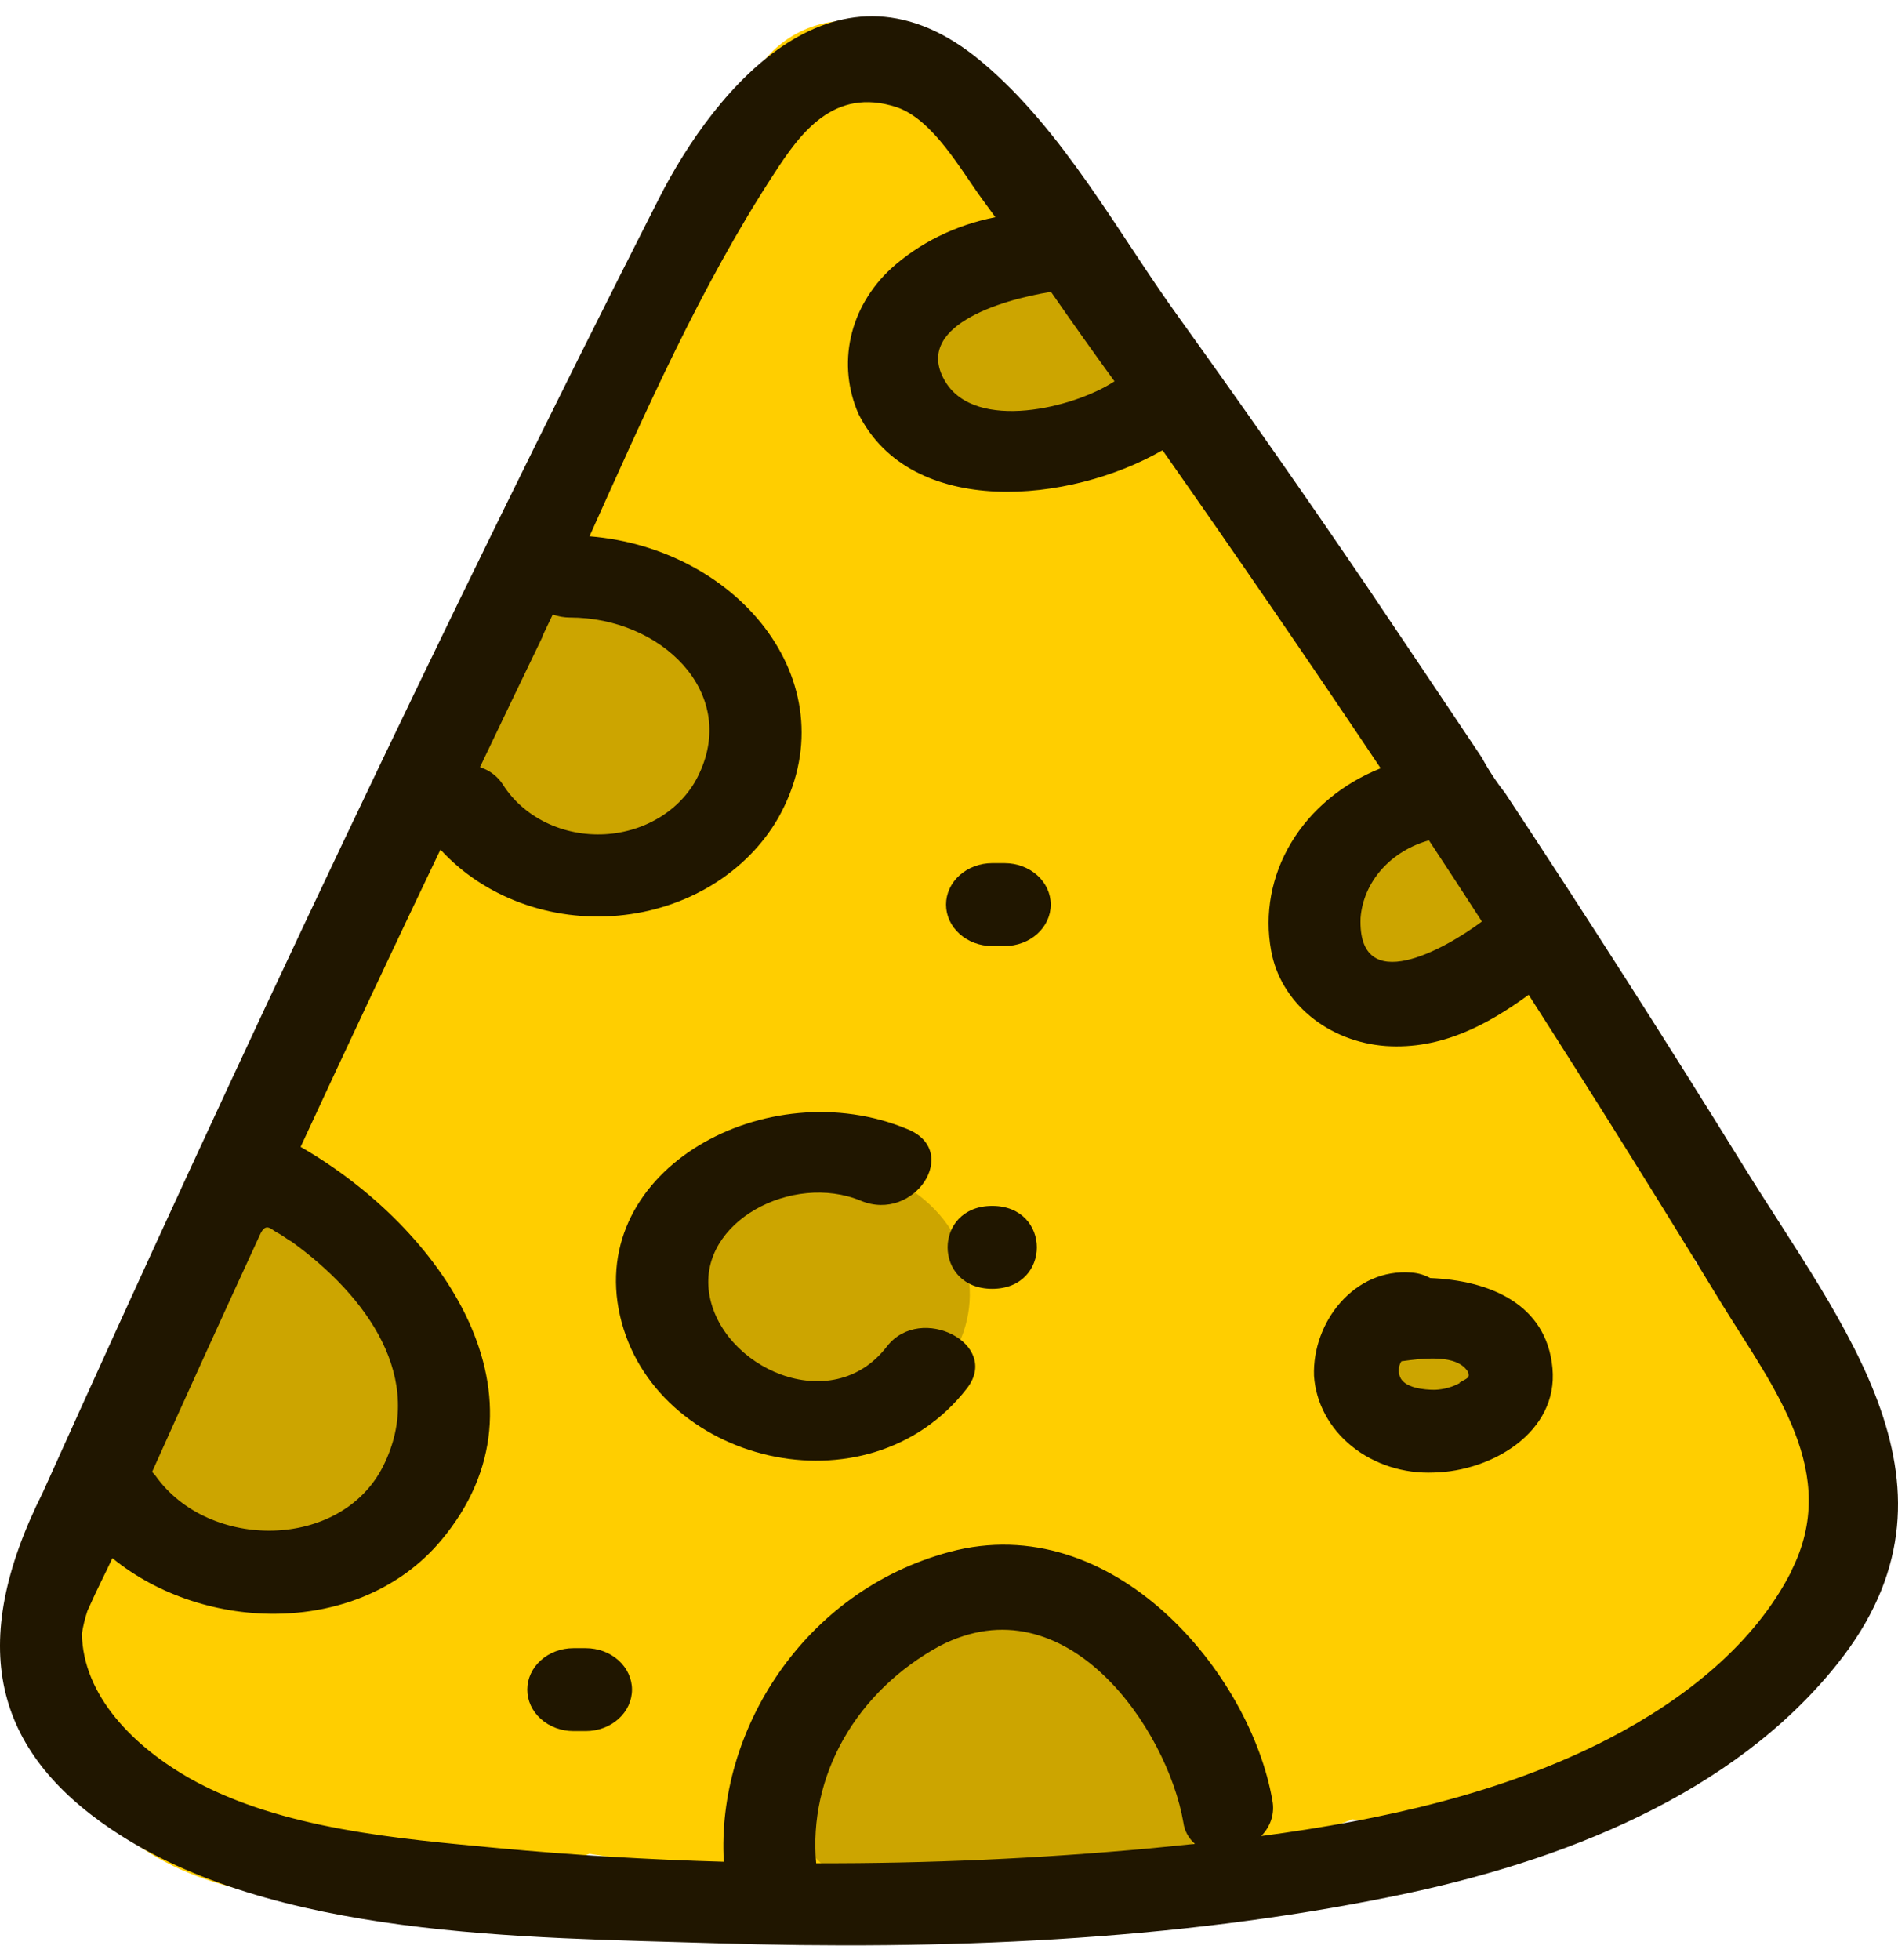 <svg width="62" height="64" viewBox="0 0 62 64" fill="none" xmlns="http://www.w3.org/2000/svg">
<path d="M55.426 41.299L55.378 41.18C53.877 37.639 52.06 34.213 49.947 30.933C47.601 24.967 44.032 19.447 39.423 14.66C39.312 14.545 39.188 14.44 39.055 14.345C36.44 9.741 33.227 5.429 29.485 1.5C27.403 -0.667 23.451 1.922 24.658 4.354C24.544 4.479 24.447 4.615 24.368 4.76C22.759 7.785 21.232 10.854 19.788 13.966C18.722 15.742 17.866 17.614 17.236 19.55C17.13 19.869 17.09 20.203 17.115 20.535C16.906 20.783 16.743 21.059 16.632 21.353C16.375 22.018 16.125 22.684 15.884 23.352L14.659 26.688C13.561 28.962 12.537 31.255 11.588 33.566C11.171 33.775 10.817 34.072 10.556 34.432C8.353 37.424 6.911 40.815 6.332 44.364C6.115 44.738 5.904 45.117 5.729 45.501C2.657 49.162 0.298 54.199 2.494 58.06C5.415 63.243 14.261 62.647 19.251 60.541C24.287 61.383 29.424 61.623 34.53 61.255C37.782 61.001 41.167 60.573 44.184 59.414C44.477 59.469 44.773 59.505 45.071 59.522C46.54 59.608 47.996 59.239 49.199 58.477C51.349 58.005 53.39 57.2 55.233 56.1C57.647 55.412 59.728 52.818 60.06 50.527C60.318 48.755 60.022 46.952 59.203 45.322C58.385 43.693 57.077 42.299 55.426 41.299Z" fill="#FFCE00"/>
<path d="M29.702 38.819C29.487 38.696 29.25 38.606 29.002 38.553C28.801 38.426 28.587 38.315 28.363 38.223C28.151 38.147 27.862 38.05 27.759 38.033C27.426 37.968 27.087 37.932 26.745 37.925C26.027 37.927 25.318 38.079 24.676 38.369C24.014 38.668 23.437 39.1 22.991 39.631C22.544 40.162 22.24 40.779 22.102 41.432C21.964 42.086 21.995 42.76 22.194 43.401C22.393 44.042 22.753 44.633 23.247 45.129C23.742 45.625 24.357 46.012 25.045 46.26C25.733 46.508 26.475 46.61 27.214 46.559C27.953 46.509 28.669 46.306 29.307 45.966C29.945 45.627 30.487 45.16 30.891 44.602C31.569 43.689 31.824 42.574 31.602 41.494C31.381 40.415 30.699 39.455 29.702 38.819Z" fill="#CCA500"/>
<path d="M28.278 38.223L28.363 38.261C28.616 38.326 28.761 38.38 28.278 38.223Z" fill="#CCA500"/>
<path d="M13.163 43.097C13.362 41.353 9.91 38.808 7.871 39.961C4.914 41.624 4.25 45.133 4.443 48.296C4.443 48.757 4.576 49.21 4.832 49.61C5.087 50.01 5.454 50.343 5.898 50.576C8.372 51.599 11.328 51.345 13.096 49.346C14.864 47.348 14.653 45.014 13.163 43.097Z" fill="#CCA500"/>
<path d="M19.782 19.312C16.819 19.176 14.152 22.079 15.269 24.673C15.545 25.351 16.071 25.924 16.759 26.298C18.678 28.123 22.304 27.581 23.632 25.334C25.165 22.745 22.986 19.458 19.782 19.312Z" fill="#CCA500"/>
<path d="M36.986 11.595C36.971 10.985 36.713 10.401 36.259 9.948C35.805 9.495 35.185 9.203 34.511 9.125C34.01 9.028 33.497 8.991 32.985 9.017C32.226 9.029 31.499 9.298 30.951 9.769C30.547 10.13 30.27 10.59 30.158 11.091C30.045 11.593 30.102 12.113 30.32 12.586C30.538 13.059 30.908 13.462 31.382 13.746C31.857 14.029 32.415 14.18 32.985 14.178C33.486 14.201 33.989 14.166 34.481 14.075C35.168 14.019 35.807 13.734 36.271 13.275C36.735 12.817 36.99 12.219 36.986 11.6V11.595Z" fill="#CCA500"/>
<path d="M49.012 29.238C49.01 28.569 48.715 27.927 48.191 27.451C47.794 27.119 47.304 26.891 46.773 26.791C46.382 26.683 45.97 26.655 45.566 26.709H45.681C45.423 26.722 45.167 26.753 44.914 26.802C44.59 26.86 44.28 26.968 43.997 27.121C43.505 27.391 43.091 27.762 42.79 28.204C42.511 28.624 42.353 29.099 42.33 29.588C42.308 30.076 42.422 30.562 42.661 31.001C42.901 31.44 43.259 31.819 43.703 32.102C44.147 32.385 44.663 32.564 45.204 32.623C45.886 32.709 46.58 32.583 47.171 32.266C47.86 31.904 48.374 31.325 48.613 30.641V30.571C48.887 30.171 49.025 29.708 49.012 29.238Z" fill="#CCA500"/>
<path d="M46.562 42.014C42.796 42.014 42.79 47.267 46.562 47.267C50.333 47.267 50.339 42.014 46.562 42.014Z" fill="#CCA500"/>
<path d="M37.366 54.611C36.59 53.765 35.543 53.155 34.367 52.864C33.191 52.573 31.943 52.616 30.794 52.986C27.977 53.944 27.005 56.192 26.257 58.586C25.653 60.611 27.596 61.835 29.358 61.569C29.921 61.764 30.541 61.779 31.114 61.613C32.237 61.309 33.202 60.963 34.391 61.142C35.923 61.374 37.257 61.824 38.542 60.676C40.564 58.862 38.91 56.176 37.366 54.611Z" fill="#CCA500"/>
<path d="M56.934 38.05C54.408 33.963 51.817 29.91 49.162 25.892C48.875 25.529 48.623 25.145 48.408 24.744C47.173 22.899 45.928 21.045 44.673 19.182C42.662 16.225 40.608 13.288 38.512 10.371C36.545 7.657 34.735 4.24 32.056 2.009C27.373 -1.912 23.391 2.8 21.514 6.504C14.436 20.444 7.78 34.562 1.396 48.745C-1.108 53.744 -0.173 57.172 3.635 59.739C8.903 63.292 17.097 63.265 23.372 63.46C30.722 63.687 38.337 63.395 45.536 61.922C51.057 60.795 56.621 58.596 60.018 54.34C64.61 48.583 60.223 43.368 56.934 38.05ZM46.676 27.441C47.26 28.325 47.837 29.21 48.408 30.094C47.201 30.999 44.341 32.602 44.444 29.975C44.489 29.398 44.727 28.848 45.128 28.395C45.529 27.943 46.073 27.61 46.688 27.441H46.676ZM36.418 12.445C35.079 13.328 31.881 14.102 30.885 12.472C29.799 10.685 32.635 9.802 34.331 9.531C35.002 10.499 35.692 11.47 36.4 12.445H36.418ZM17.712 20.79C17.827 20.552 17.942 20.308 18.056 20.07C18.235 20.133 18.425 20.166 18.617 20.167C21.58 20.167 24.103 22.588 22.841 25.264C22.587 25.82 22.162 26.301 21.617 26.651C21.072 27.001 20.428 27.207 19.759 27.244C19.09 27.281 18.422 27.149 17.833 26.862C17.244 26.575 16.757 26.145 16.427 25.621C16.26 25.358 15.995 25.157 15.679 25.052C16.361 23.628 17.037 22.209 17.724 20.79H17.712ZM8.492 40.324C8.685 39.896 8.854 40.151 9.053 40.254C9.253 40.357 9.373 40.47 9.53 40.552C11.98 42.323 13.947 45.025 12.517 47.879C11.141 50.619 6.827 50.652 5.083 48.199C5.047 48.153 5.009 48.11 4.968 48.069C6.131 45.476 7.306 42.895 8.492 40.324ZM37.571 60.362C33.946 60.696 30.305 60.859 26.661 60.849C26.534 59.446 26.845 58.038 27.559 56.784C28.273 55.53 29.362 54.479 30.704 53.749C34.831 51.621 38.132 56.457 38.657 59.523C38.691 59.785 38.823 60.029 39.031 60.216L37.571 60.362ZM58.515 51.318C57.309 53.69 55.028 55.499 52.548 56.782C49.102 58.564 45.15 59.436 41.197 59.961C41.351 59.806 41.464 59.622 41.528 59.422C41.591 59.222 41.604 59.012 41.565 58.808C40.853 54.648 36.364 49.244 31.012 50.684C26.257 51.962 23.397 56.522 23.644 60.8C21.188 60.73 18.732 60.584 16.288 60.356C12.951 60.042 9.228 59.734 6.296 58.131C4.347 57.047 2.705 55.363 2.675 53.349C2.715 53.098 2.775 52.85 2.856 52.607C3.249 51.729 3.375 51.524 3.671 50.885C6.688 53.349 11.769 53.452 14.406 50.31C18.298 45.675 14.436 40.113 9.82 37.454C11.324 34.205 12.847 30.968 14.388 27.744C15.083 28.508 15.979 29.105 16.996 29.481C18.012 29.858 19.117 30.002 20.21 29.9C21.304 29.799 22.352 29.455 23.261 28.9C24.17 28.345 24.911 27.596 25.418 26.72C27.832 22.436 24.211 17.915 19.257 17.514C21.067 13.495 22.878 9.358 25.291 5.664C26.136 4.359 27.234 2.832 29.28 3.498C30.487 3.899 31.41 5.594 32.092 6.515L32.514 7.094C31.218 7.347 30.032 7.932 29.099 8.778C28.435 9.394 27.983 10.168 27.795 11.008C27.608 11.849 27.694 12.72 28.043 13.517C29.769 16.956 34.964 16.442 37.975 14.703C40.389 18.14 42.764 21.602 45.101 25.09C43.854 25.587 42.826 26.442 42.178 27.52C41.531 28.598 41.3 29.839 41.523 31.047C41.669 31.869 42.118 32.623 42.799 33.187C43.48 33.752 44.352 34.095 45.276 34.161C47.087 34.28 48.589 33.468 49.935 32.488C52.087 35.846 54.199 39.225 56.271 42.626C57.96 45.361 60.133 48.112 58.515 51.302V51.318Z" fill="#201600"/>
<path d="M50.713 44.684C50.52 42.556 48.613 41.813 46.719 41.738C46.536 41.636 46.329 41.575 46.115 41.559C44.239 41.402 42.863 43.184 42.923 44.928C42.981 45.811 43.424 46.639 44.157 47.231C44.891 47.823 45.854 48.132 46.839 48.09C48.734 48.047 50.906 46.769 50.713 44.684ZM47.696 45.16C47.447 45.299 47.162 45.377 46.87 45.388C46.532 45.388 45.868 45.334 45.729 44.955C45.697 44.873 45.685 44.787 45.694 44.701C45.702 44.615 45.731 44.532 45.777 44.456C46.477 44.359 47.618 44.207 47.962 44.819C48.01 44.998 47.956 44.992 47.666 45.16H47.696Z" fill="#201600"/>
<path d="M28.978 43.964C27.168 46.336 23.511 44.651 23.161 42.209C22.829 39.891 25.889 38.288 28.121 39.214C29.871 39.94 31.41 37.589 29.642 36.875C25.08 34.974 19.161 38.169 20.253 42.967C21.345 47.765 28.339 49.541 31.591 45.334C32.695 43.898 30.082 42.556 28.978 43.964Z" fill="#201600"/>
<path d="M32.412 39.382C30.469 39.382 30.469 42.09 32.412 42.09C34.355 42.09 34.355 39.382 32.412 39.382Z" fill="#201600"/>
<path d="M32.816 28.188H32.412C32.011 28.188 31.628 28.331 31.345 28.584C31.062 28.838 30.903 29.183 30.903 29.542C30.903 29.901 31.062 30.245 31.345 30.499C31.628 30.753 32.011 30.896 32.412 30.896H32.816C33.216 30.896 33.6 30.753 33.883 30.499C34.166 30.245 34.324 29.901 34.324 29.542C34.324 29.183 34.166 28.838 33.883 28.584C33.6 28.331 33.216 28.188 32.816 28.188Z" fill="#201600"/>
<path d="M19.137 53.825H18.732C18.332 53.825 17.948 53.968 17.666 54.222C17.383 54.476 17.224 54.82 17.224 55.179C17.224 55.538 17.383 55.883 17.666 56.136C17.948 56.39 18.332 56.533 18.732 56.533H19.137C19.537 56.533 19.92 56.39 20.203 56.136C20.486 55.883 20.645 55.538 20.645 55.179C20.645 54.82 20.486 54.476 20.203 54.222C19.92 53.968 19.537 53.825 19.137 53.825Z" fill="#201600"/>
</svg>
